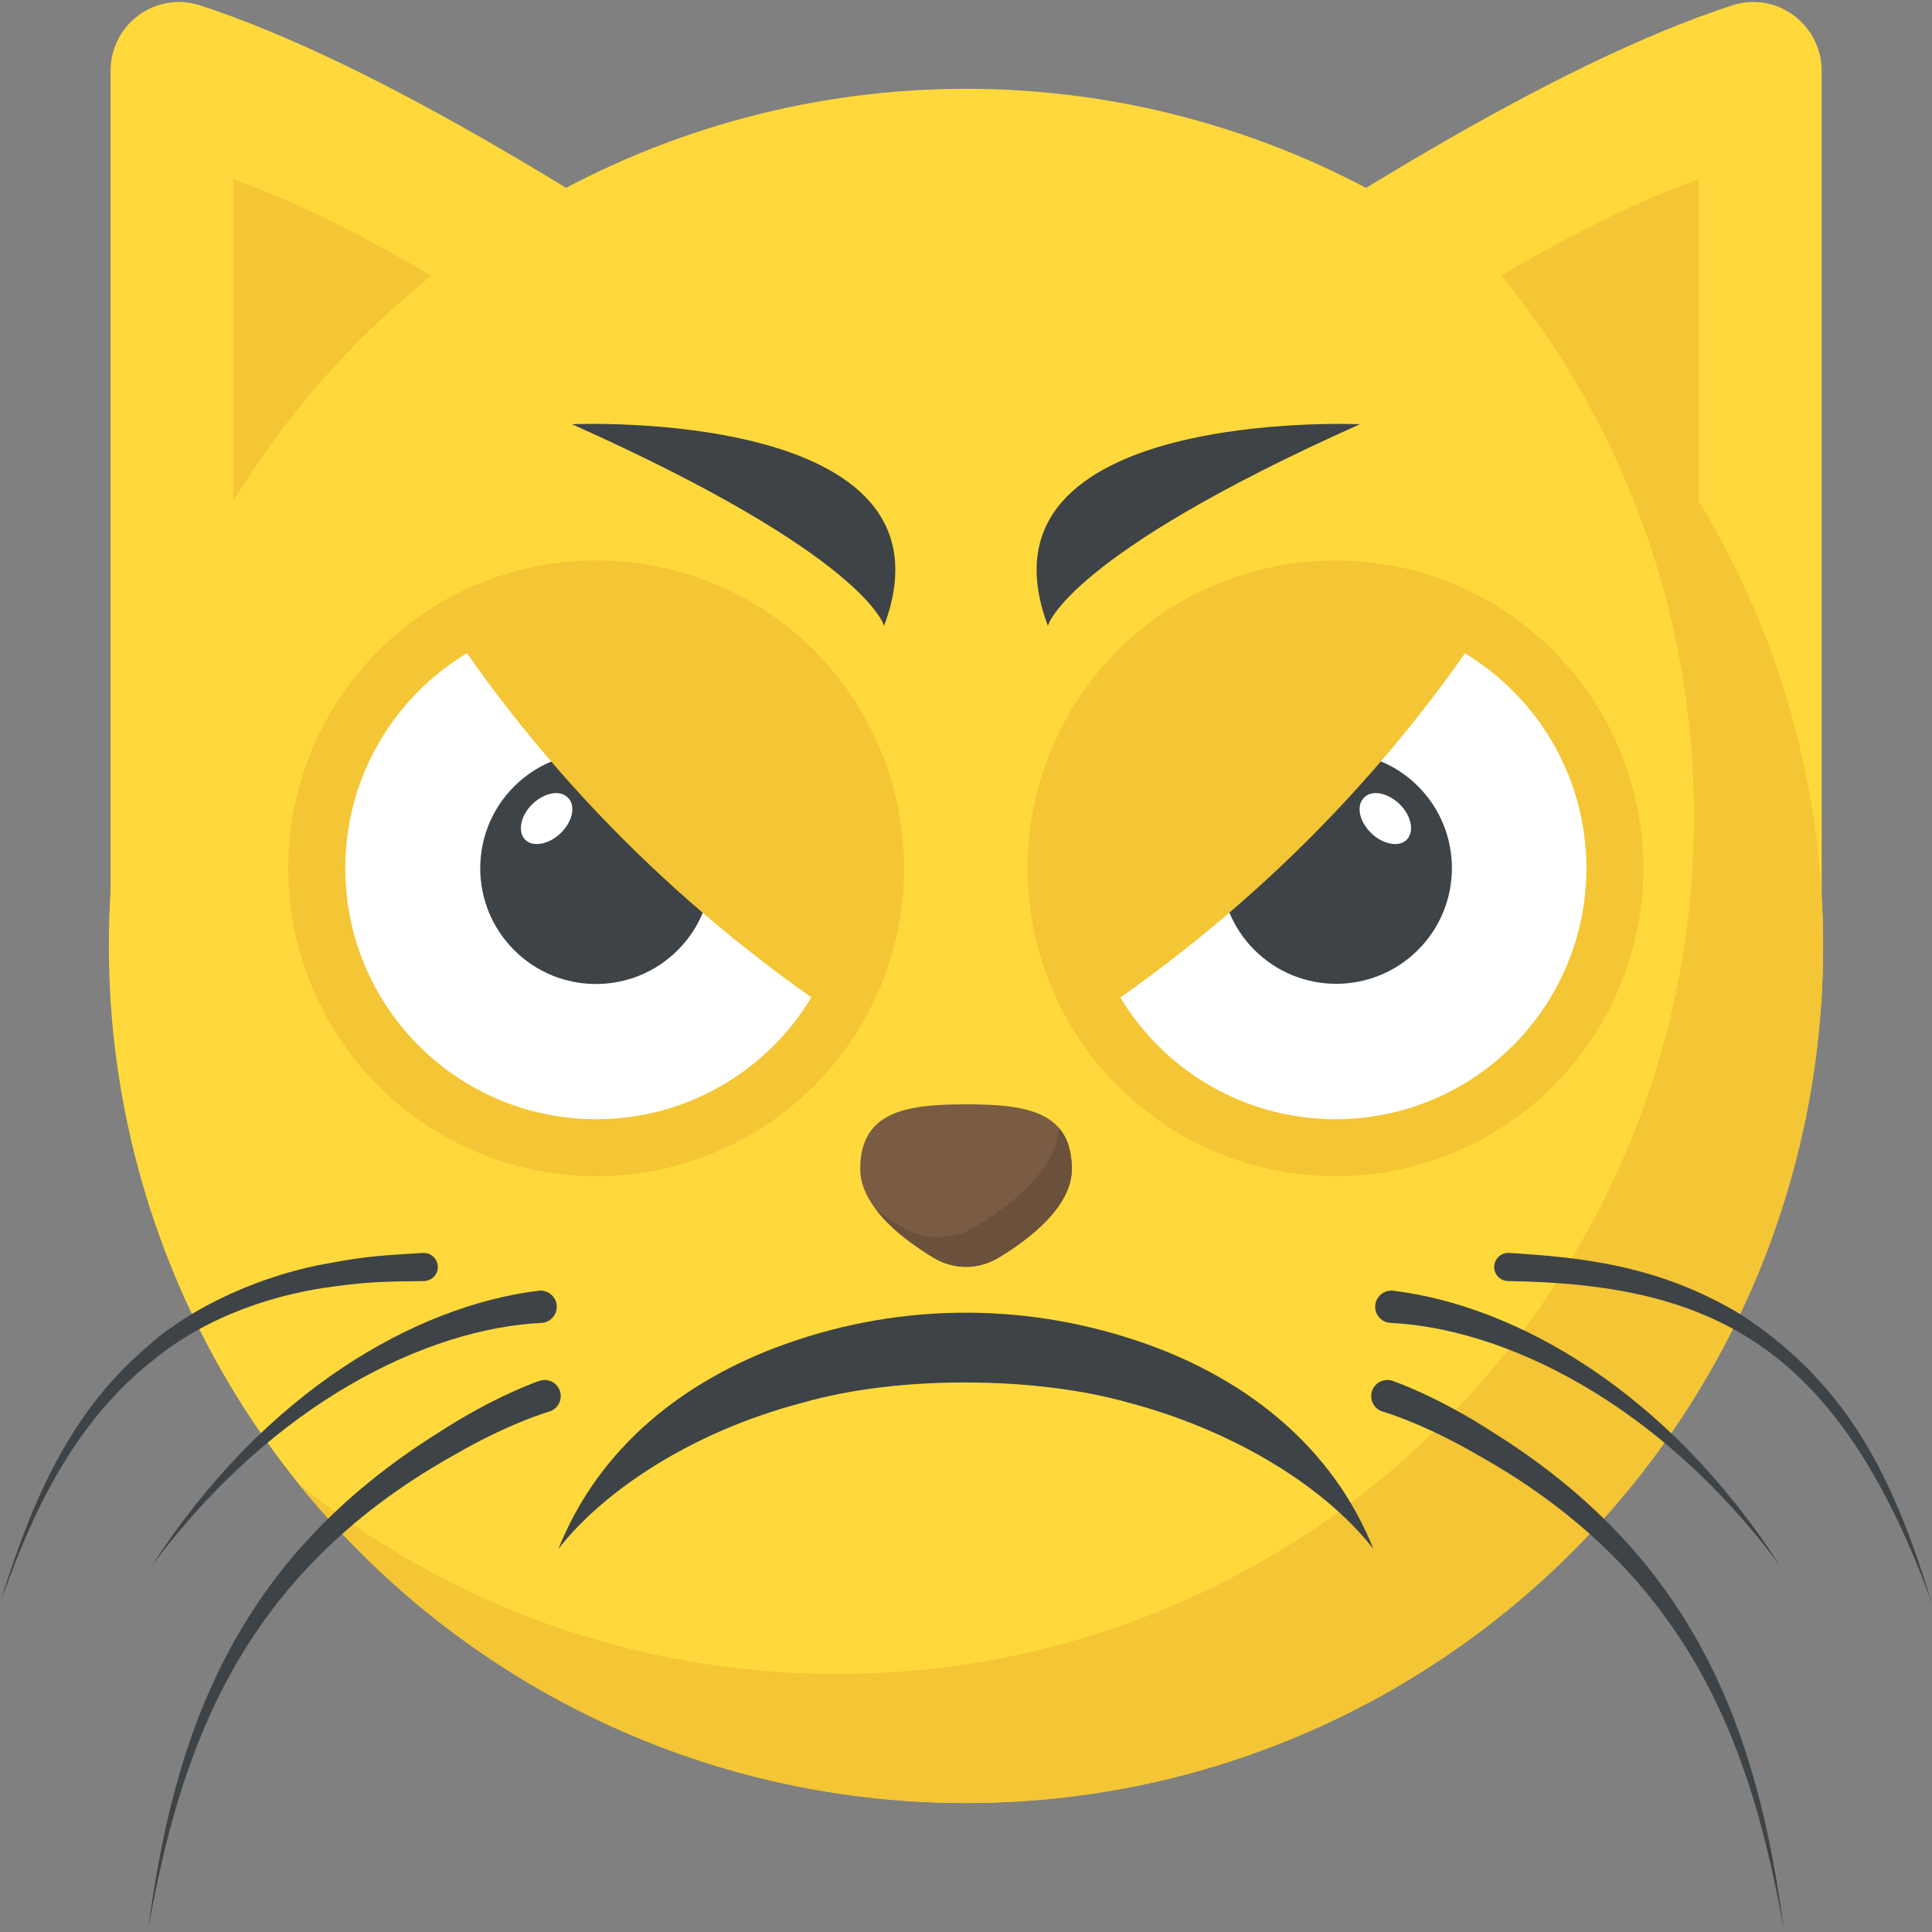 <?xml version="1.0" encoding="iso-8859-1"?>
<!-- Generator: Adobe Illustrator 19.0.0, SVG Export Plug-In . SVG Version: 6.00 Build 0)  -->
<svg version="1.1" id="Capa_1" xmlns="http://www.w3.org/2000/svg" xmlns:xlink="http://www.w3.org/1999/xlink" x="0px" y="0px"
	 viewBox="0 0 512.016 512.016" style="enable-background:new 0 0 512.016 512.016;" xml:space="preserve">
<rect x="0" y="0" width="512.016" height="512.016" fill="#808080" stroke="none"/>
<g>
	<path style="fill:#FFD93B;" d="M227.136,100.239C161.36,55.055,99.872,16.687,52.912,1.391
		c-11.808-3.728-23.616,5.12-23.616,17.392v247.168l197.84-63.984V100.239z"/>
	<path style="fill:#FFD93B;" d="M284.928,100.239c65.776-45.168,127.28-83.536,174.224-98.848
		c11.808-3.728,23.616,5.136,23.616,17.408v247.168l-197.84-63.984V100.239z"/>
</g>
<g>
	<path style="fill:#F4C534;" d="M143.872,91.455C113.2,71.535,84.944,55.471,61.808,47.519v118.368
		C85.04,136.479,113.216,110.639,143.872,91.455z"/>
	<path style="fill:#F4C534;" d="M415.632,138.927c11.92,10.384,24.4,21.552,34.56,34.256V47.519
		c-24.56,8.448-54.912,26.08-87.792,47.696C381.424,107.935,398.288,123.823,415.632,138.927z"/>
</g>
<circle style="fill:#FFD93B;" cx="256" cy="250.687" r="227.152"/>
<path style="fill:#F4C534;" d="M483.152,250.687c0,125.504-101.728,227.152-227.152,227.152
	c-71.408,0-135.168-32.944-176.832-84.544c38.976,31.52,88.592,50.336,142.608,50.336c125.44,0,227.152-101.648,227.152-227.152
	c0-54.016-18.816-103.632-50.336-142.608C450.144,115.535,483.152,179.279,483.152,250.687z"/>
<path style="fill:#7A5B44;" d="M284.048,309.823c0,10-11.328,18.64-19.536,23.568c-5.376,3.136-11.632,3.136-17.008,0
	c-8.048-4.928-19.536-13.568-19.536-23.568c0-15.52,12.672-17.152,28.048-17.152C271.52,292.671,284.048,294.303,284.048,309.823z"
	/>
<path style="fill:#6B503B;" d="M284.048,309.823c0,10-11.328,18.64-19.536,23.568c-5.376,3.136-11.632,3.136-17.008,0
	c-4.928-2.992-11.344-7.456-15.36-12.832c2.384,1.792,4.768,3.28,6.864,4.624c6.112,3.584,13.28,3.584,19.392,0
	c9.248-5.52,21.776-15.216,22.224-26.256C282.848,301.471,284.048,305.055,284.048,309.823z"/>
<g>
	<path style="fill:#3E4347;" d="M148,410.463c10.8-27.024,33.36-44.688,60-54.224c31.904-11.408,65.472-10.864,95.936-0.016
		c26.656,9.504,49.264,27.328,60.016,54.224c-14.592-18.512-40.304-32.288-64.912-38.72c-24.128-6.896-60.496-7.36-86.16-0.032
		C182.736,379.551,159.584,395.599,148,410.463z"/>
	<path style="fill:#3E4347;" d="M369.184,365.999c0,0,11.712,3.968,26.56,13.648c54.16,33.84,70.192,79.952,77.024,131.84
		c-8.368-46.544-23.536-93.52-80.768-125.68c-14.832-8.656-25.504-11.696-25.504-11.696c-2.272-0.64-3.584-3.008-2.944-5.28
		s3.008-3.584,5.28-2.944c0.064,0.016,0.128,0.048,0.192,0.064L369.184,365.999z"/>
	<path style="fill:#3E4347;" d="M369.344,342.079c32.24,3.952,72.496,26.48,102.336,72.8c-32.176-43.28-72.96-62.784-103.168-64.288
		c-2.352-0.112-4.176-2.128-4.064-4.48c0.112-2.368,2.128-4.176,4.48-4.064c0.096,0,0.192,0.016,0.288,0.032L369.344,342.079z"/>
	<path style="fill:#3E4347;" d="M399.952,332.047c18.864,1.184,39.856,3.152,61.872,16.608c29.456,19.52,40.496,45.12,50.192,76.208
		c-24.912-68.144-57.808-84.544-112.352-85.36c-2.064-0.032-3.712-1.728-3.68-3.776c0.032-2.064,1.728-3.712,3.776-3.68
		C399.824,332.047,399.888,332.047,399.952,332.047z"/>
	<path style="fill:#3E4347;" d="M142.816,365.999c0,0-11.712,3.968-26.56,13.648c-54.16,33.84-70.192,79.952-77.024,131.84
		c8.368-46.544,23.536-93.52,80.768-125.68c14.832-8.656,25.504-11.696,25.504-11.696c2.272-0.64,3.584-3.008,2.944-5.28
		s-3.008-3.584-5.28-2.944c-0.064,0.016-0.128,0.048-0.192,0.064L142.816,365.999z"/>
	<path style="fill:#3E4347;" d="M142.656,342.079c-32.24,3.952-72.496,26.48-102.336,72.8c32.176-43.28,72.96-62.784,103.168-64.288
		c2.368-0.112,4.176-2.128,4.064-4.48c-0.112-2.368-2.128-4.176-4.48-4.064c-0.096,0-0.192,0.016-0.288,0.032L142.656,342.079z"/>
	<path style="fill:#3E4347;" d="M112.048,332.047c-9.392,0.592-14.88,0.8-24.592,2.688c-16.88,2.8-36.608,11.136-49.152,22.8
		C17.616,375.311,7.792,399.823,0,424.863c5.856-16,16.4-45.584,40.688-64.464c14.864-12.24,33.728-17.696,47.792-19.456
		c9.568-1.344,14.496-1.296,23.872-1.44c2.064-0.032,3.712-1.728,3.68-3.776c-0.032-2.064-1.728-3.712-3.792-3.68
		C112.192,332.047,112.112,332.047,112.048,332.047z"/>
</g>
<circle style="fill:#F4C534;" cx="158" cy="230.127" r="81.6"/>
<circle style="fill:#FFFFFF;" cx="158" cy="230.111" r="66.496"/>
<ellipse transform="matrix(-0.707 -0.707 0.707 -0.707 106.947 504.485)" style="fill:#3E4347;" cx="157.977" cy="230.089" rx="30.672" ry="30.656"/>
<path style="fill:#F4C534;" d="M227.376,272.703c-45.744-29.856-83.024-67.136-112.016-112.016
	c31.408-19.168,73.184-15.536,100.464,11.728C242.912,199.695,246.528,241.295,227.376,272.703z"/>
<path style="fill:#FFFFFF;" d="M150.624,211.535c1.968,2.032,1.168,6.192-2.064,9.296c-3.104,2.992-7.408,3.744-9.376,1.712
	c-2.112-2.192-1.184-6.464,1.92-9.456C144.336,209.983,148.64,209.215,150.624,211.535z"/>
<circle style="fill:#F4C534;" cx="353.92" cy="230.127" r="81.6"/>
<circle style="fill:#FFFFFF;" cx="353.92" cy="230.111" r="66.496"/>
<ellipse transform="matrix(-0.707 -0.707 0.707 -0.707 441.82 643.011)" style="fill:#3E4347;" cx="354.055" cy="230.02" rx="30.656" ry="30.672"/>
<path style="fill:#F4C534;" d="M284.624,272.703c45.744-29.856,83.024-67.136,112.016-112.016
	c-31.408-19.168-73.184-15.536-100.448,11.728C269.088,199.695,265.456,241.295,284.624,272.703z"/>
<path style="fill:#FFFFFF;" d="M361.376,211.535c-1.968,2.032-1.168,6.192,2.064,9.296c3.104,2.992,7.408,3.744,9.376,1.712
	c2.112-2.192,1.184-6.464-1.92-9.456C367.664,209.983,363.36,209.215,361.376,211.535z"/>
<g>
	<path style="fill:#3E4347;" d="M234.288,165.855c0,0-4.528-18.48-82.688-53.424C151.6,112.415,256.08,107.791,234.288,165.855z"/>
	<path style="fill:#3E4347;" d="M277.712,165.855c0,0,4.528-18.48,82.688-53.424C360.4,112.415,255.92,107.791,277.712,165.855z"/>
</g>
<g>
</g>
<g>
</g>
<g>
</g>
<g>
</g>
<g>
</g>
<g>
</g>
<g>
</g>
<g>
</g>
<g>
</g>
<g>
</g>
<g>
</g>
<g>
</g>
<g>
</g>
<g>
</g>
<g>
</g>
</svg>
